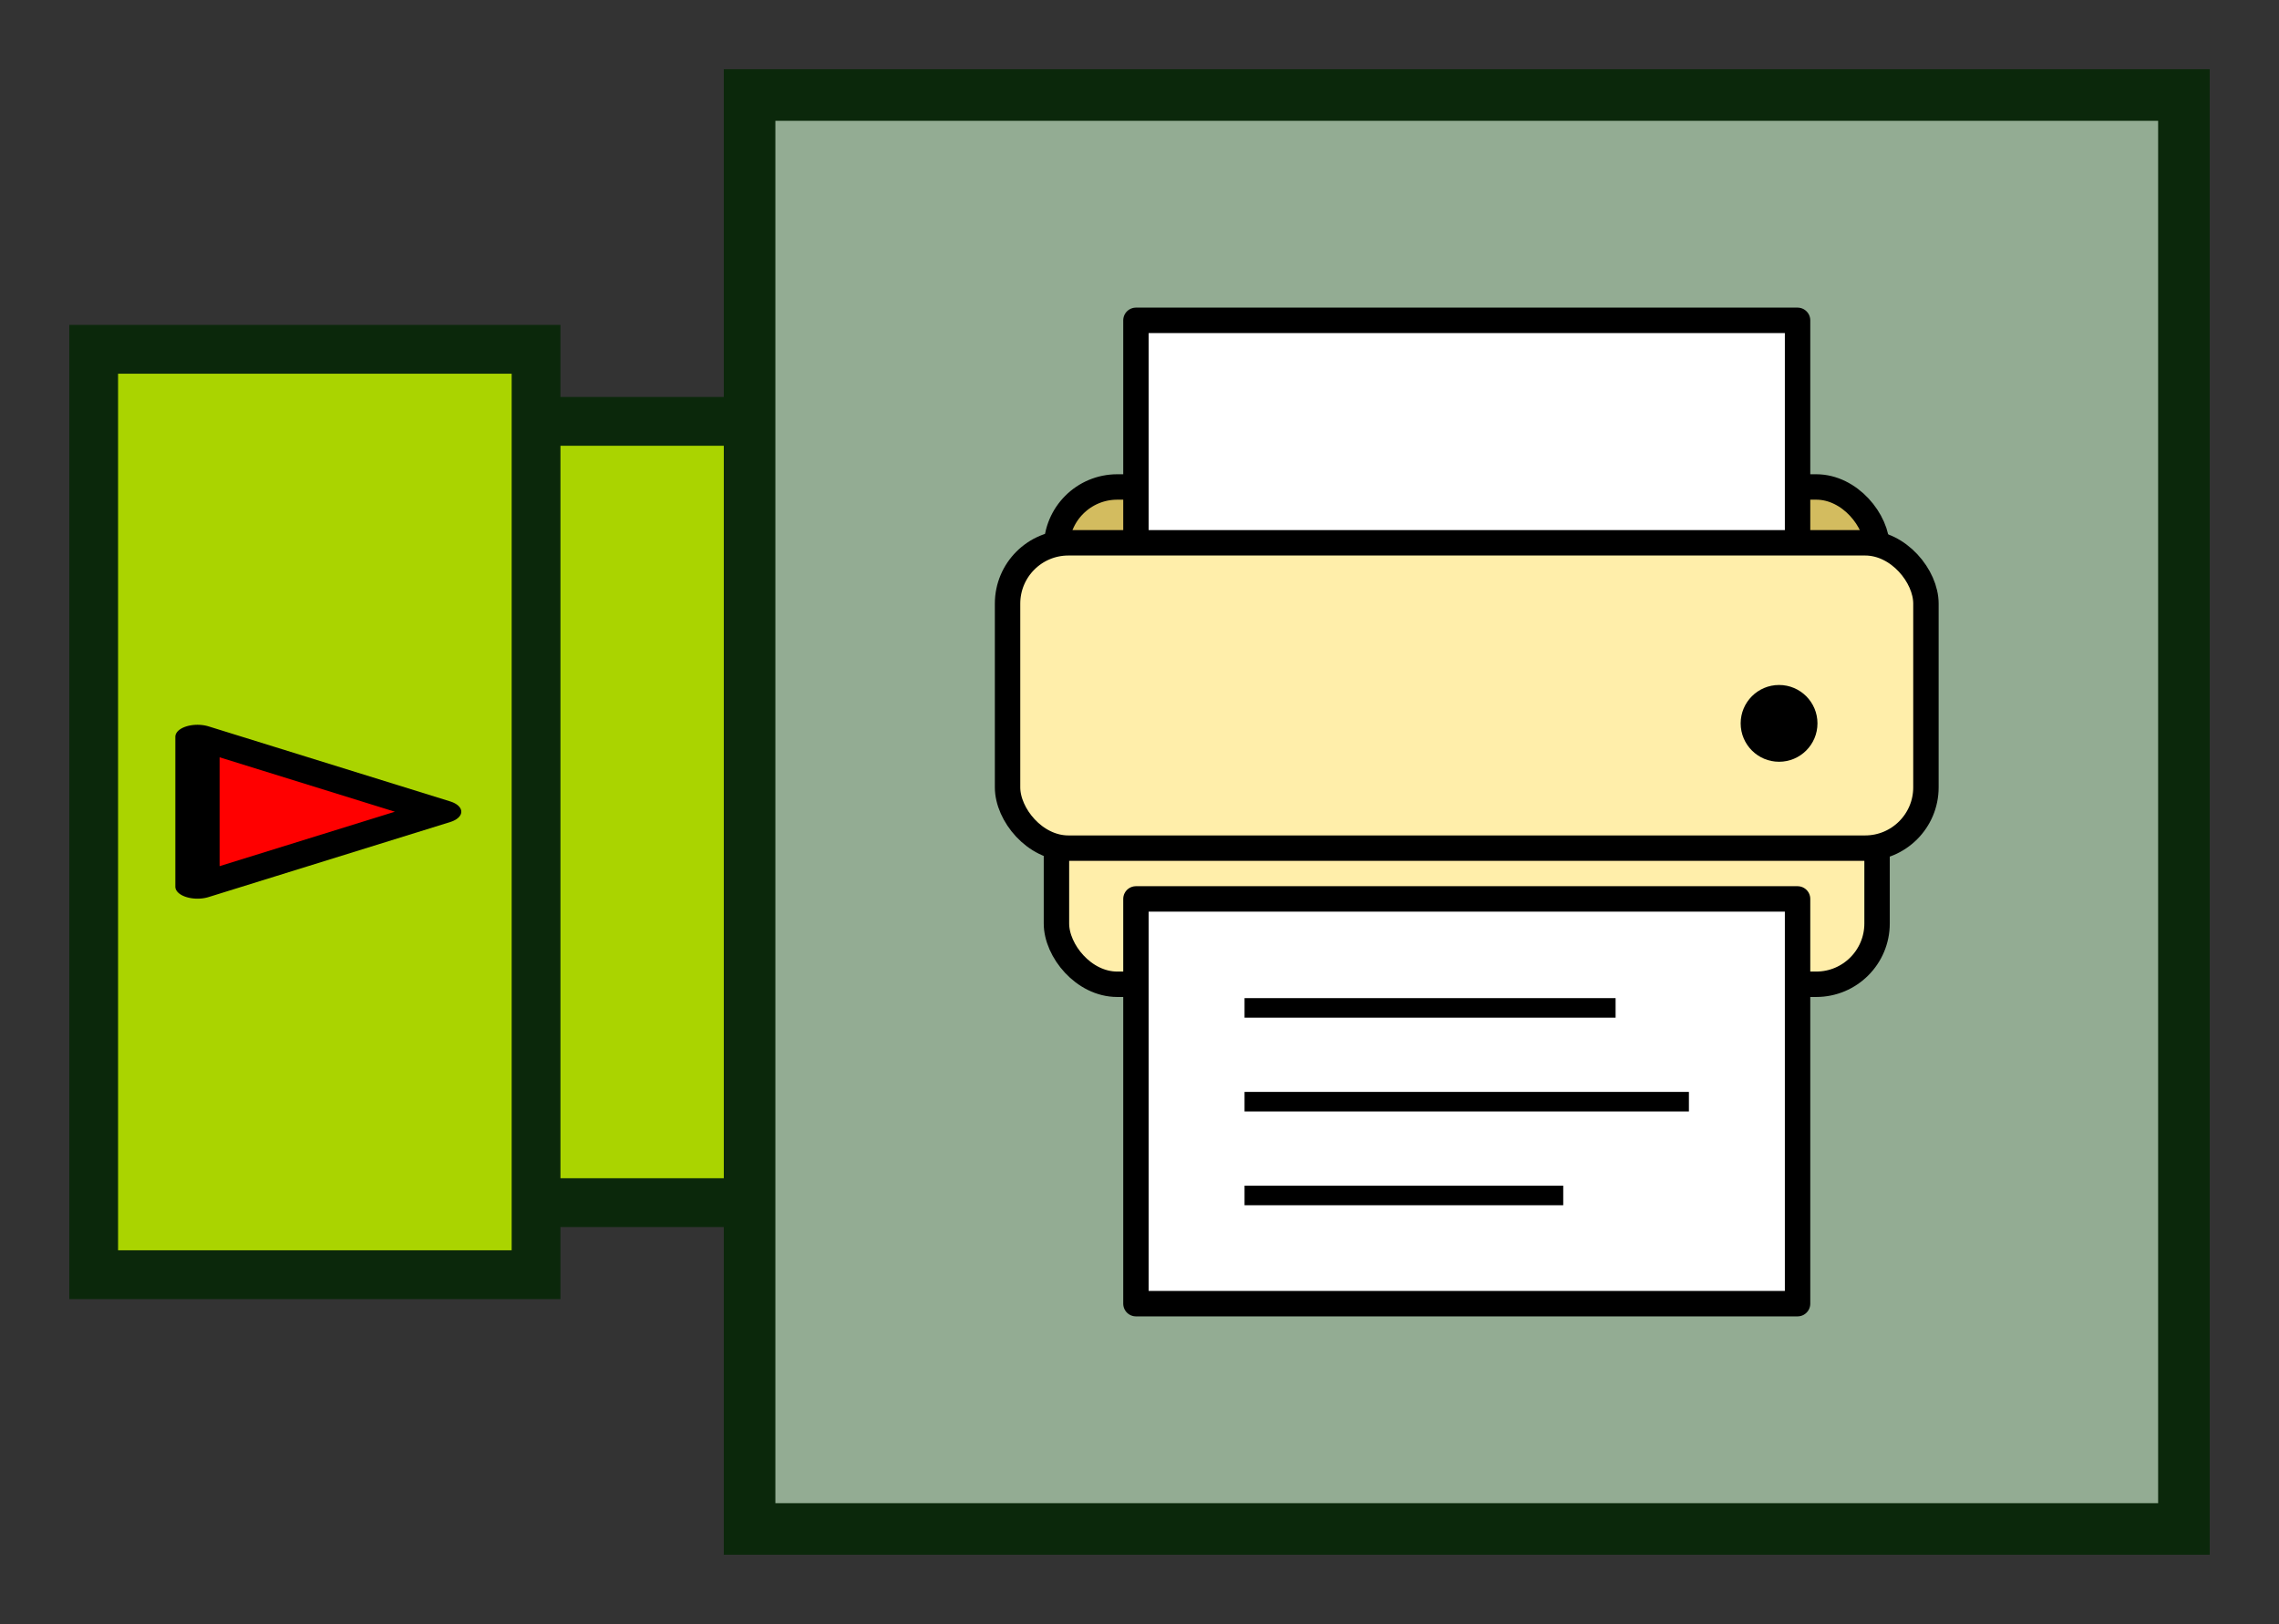 <?xml version="1.0" encoding="UTF-8" standalone="no"?>
<!-- Created with Inkscape (http://www.inkscape.org/) -->

<svg
   xmlns:dc="http://purl.org/dc/elements/1.1/"
   xmlns:cc="http://creativecommons.org/ns#"
   xmlns:rdf="http://www.w3.org/1999/02/22-rdf-syntax-ns#"
   xmlns:svg="http://www.w3.org/2000/svg"
   xmlns="http://www.w3.org/2000/svg"
   xmlns:sodipodi="http://sodipodi.sourceforge.net/DTD/sodipodi-0.dtd"
   xmlns:inkscape="http://www.inkscape.org/namespaces/inkscape"
   width="32.897mm"
   height="23.449mm"
   viewBox="0 0 116.564 83.087"
   id="svg5494"
   version="1.1"
   inkscape:version="0.91 r13725"
   sodipodi:docname="Print.svg">
  <rect x="0" y="0" width="116.564" height="83.087" fill="#333333" stroke="none"/>
  <defs
     id="defs5496" />
  <sodipodi:namedview
     id="base"
     pagecolor="#ffffff"
     bordercolor="#666666"
     borderopacity="1.0"
     inkscape:pageopacity="0.0"
     inkscape:pageshadow="2"
     inkscape:zoom="0.35"
     inkscape:cx="86.138958"
     inkscape:cy="-201.31386"
     inkscape:document-units="px"
     inkscape:current-layer="layer1"
     showgrid="false"
     fit-margin-top="1"
     fit-margin-left="1"
     fit-margin-right="1"
     fit-margin-bottom="1"
     inkscape:window-width="1366"
     inkscape:window-height="745"
     inkscape:window-x="-8"
     inkscape:window-y="-8"
     inkscape:window-maximized="1" />
  <g
     inkscape:label="Layer 1"
     inkscape:groupmode="layer"
     id="layer1"
     transform="translate(-21.718,-247.962)">
    <g
       id="g5381"
       transform="translate(-633.383,-93.749)">
      <g
         style="display:inline;fill:#aad400;fill-opacity:1"
         transform="translate(610.855,-324.094)"
         id="g6184">
        <rect
           transform="matrix(0,1,-1,0,0,0)"
           y="-140.576"
           x="687.362"
           height="77.252"
           width="39.971"
           id="rect6186"
           style="color:#000000;display:inline;overflow:visible;visibility:visible;fill:#aad400;fill-opacity:1;fill-rule:nonzero;stroke:#0b280b;stroke-width:2.496;stroke-miterlimit:4;stroke-dasharray:none;stroke-dashoffset:0;marker:none;enable-background:accumulate" />
        <rect
           transform="matrix(0,1,-1,0,0,0)"
           style="color:#000000;display:inline;overflow:visible;visibility:visible;fill:#aad400;fill-opacity:1;fill-rule:nonzero;stroke:#0b280b;stroke-width:2.496;stroke-miterlimit:4;stroke-dasharray:none;stroke-dashoffset:0;marker:none;enable-background:accumulate"
           id="rect6188"
           width="47.344"
           height="22.627"
           x="683.676"
           y="-71.664" />
      </g>
      <path
         inkscape:transform-center-x="-2.0636753"
         transform="matrix(0,0.163,-0.303,0,779.983,377.768)"
         d="m 57.127,378.819 -47.11,0 23.555,-40.799 z"
         inkscape:randomized="0"
         inkscape:rounded="0"
         inkscape:flatsided="true"
         sodipodi:arg2="1.5707963"
         sodipodi:arg1="0.52359878"
         sodipodi:r2="13.599595"
         sodipodi:r1="27.19919"
         sodipodi:cy="365.2193"
         sodipodi:cx="33.57143"
         sodipodi:sides="3"
         id="path6198"
         style="display:inline;opacity:1;fill:#ff0000;fill-opacity:1;stroke:#000000;stroke-width:7.472;stroke-linecap:round;stroke-linejoin:round;stroke-miterlimit:4;stroke-dasharray:none;stroke-dashoffset:0;stroke-opacity:1"
         sodipodi:type="star" />
      <g
         transform="translate(74.269,-840.86)"
         id="g6291"
         style="display:inline">
        <path
           style="color:#000000;display:inline;overflow:visible;visibility:visible;fill:#93ac93;fill-opacity:1;fill-rule:nonzero;stroke:#0b280b;stroke-width:2.638;stroke-miterlimit:4;stroke-dasharray:none;stroke-dashoffset:0;marker:none;enable-background:accumulate"
           d="m 619.171,1187.433 0,73.362 8.321,0 58.084,0 6.957,0 0,-73.362 -6.957,0 -58.084,0 -8.321,0 z"
           id="path6212"
           inkscape:connector-curvature="0" />
        <g
           id="g6280"
           transform="translate(-0.495,2.401)">
          <rect
             style="opacity:1;fill:#d3bc5f;fill-opacity:1;stroke:#000000;stroke-width:1.3;stroke-linecap:round;stroke-linejoin:round;stroke-miterlimit:4;stroke-dasharray:none;stroke-dashoffset:0;stroke-opacity:1"
             id="rect6256"
             width="41.972"
             height="15.086"
             x="635.361"
             y="1205.084"
             ry="3.11" />
          <rect
             ry="0"
             y="1196.559"
             x="639.427"
             height="15.152"
             width="33.84"
             id="rect6228"
             style="opacity:1;fill:#ffffff;fill-opacity:1;stroke:#000000;stroke-width:1.3;stroke-linecap:round;stroke-linejoin:round;stroke-miterlimit:4;stroke-dasharray:none;stroke-dashoffset:0;stroke-opacity:1" />
          <rect
             ry="3.11"
             y="1215.441"
             x="635.361"
             height="15.086"
             width="41.972"
             id="rect6258"
             style="opacity:1;fill:#ffeeaa;fill-opacity:1;stroke:#000000;stroke-width:1.3;stroke-linecap:round;stroke-linejoin:round;stroke-miterlimit:4;stroke-dasharray:none;stroke-dashoffset:0;stroke-opacity:1" />
          <rect
             ry="3.11"
             y="1207.941"
             x="632.861"
             height="15.621"
             width="46.972"
             id="rect6226"
             style="opacity:1;fill:#ffeeaa;fill-opacity:1;stroke:#000000;stroke-width:1.3;stroke-linecap:round;stroke-linejoin:round;stroke-miterlimit:4;stroke-dasharray:none;stroke-dashoffset:0;stroke-opacity:1" />
          <rect
             style="opacity:1;fill:#ffffff;fill-opacity:1;stroke:#000000;stroke-width:1.3;stroke-linecap:round;stroke-linejoin:round;stroke-miterlimit:4;stroke-dasharray:none;stroke-dashoffset:0;stroke-opacity:1"
             id="rect6230"
             width="33.84"
             height="20.708"
             x="639.427"
             y="1226.16"
             ry="0" />
          <path
             sodipodi:nodetypes="cc"
             inkscape:connector-curvature="0"
             id="path6232"
             d="m 644.982,1231.736 18.978,0"
             style="fill:none;fill-rule:evenodd;stroke:#000000;stroke-width:1px;stroke-linecap:butt;stroke-linejoin:miter;stroke-opacity:1" />
          <path
             style="fill:none;fill-rule:evenodd;stroke:#000000;stroke-width:1px;stroke-linecap:butt;stroke-linejoin:miter;stroke-opacity:1"
             d="m 644.982,1236.534 22.728,0"
             id="path6234"
             inkscape:connector-curvature="0" />
          <path
             sodipodi:nodetypes="cc"
             inkscape:connector-curvature="0"
             id="path6236"
             d="m 644.982,1241.332 16.3,0"
             style="fill:none;fill-rule:evenodd;stroke:#000000;stroke-width:1px;stroke-linecap:butt;stroke-linejoin:miter;stroke-opacity:1" />
          <circle
             r="1.964"
             cy="1217.179"
             cx="672.321"
             id="path6238"
             style="opacity:1;fill:#000000;fill-opacity:1;stroke:none;stroke-width:1.3;stroke-linecap:round;stroke-linejoin:round;stroke-miterlimit:4;stroke-dasharray:none;stroke-dashoffset:0;stroke-opacity:1" />
        </g>
      </g>
    </g>
  </g>
</svg>
